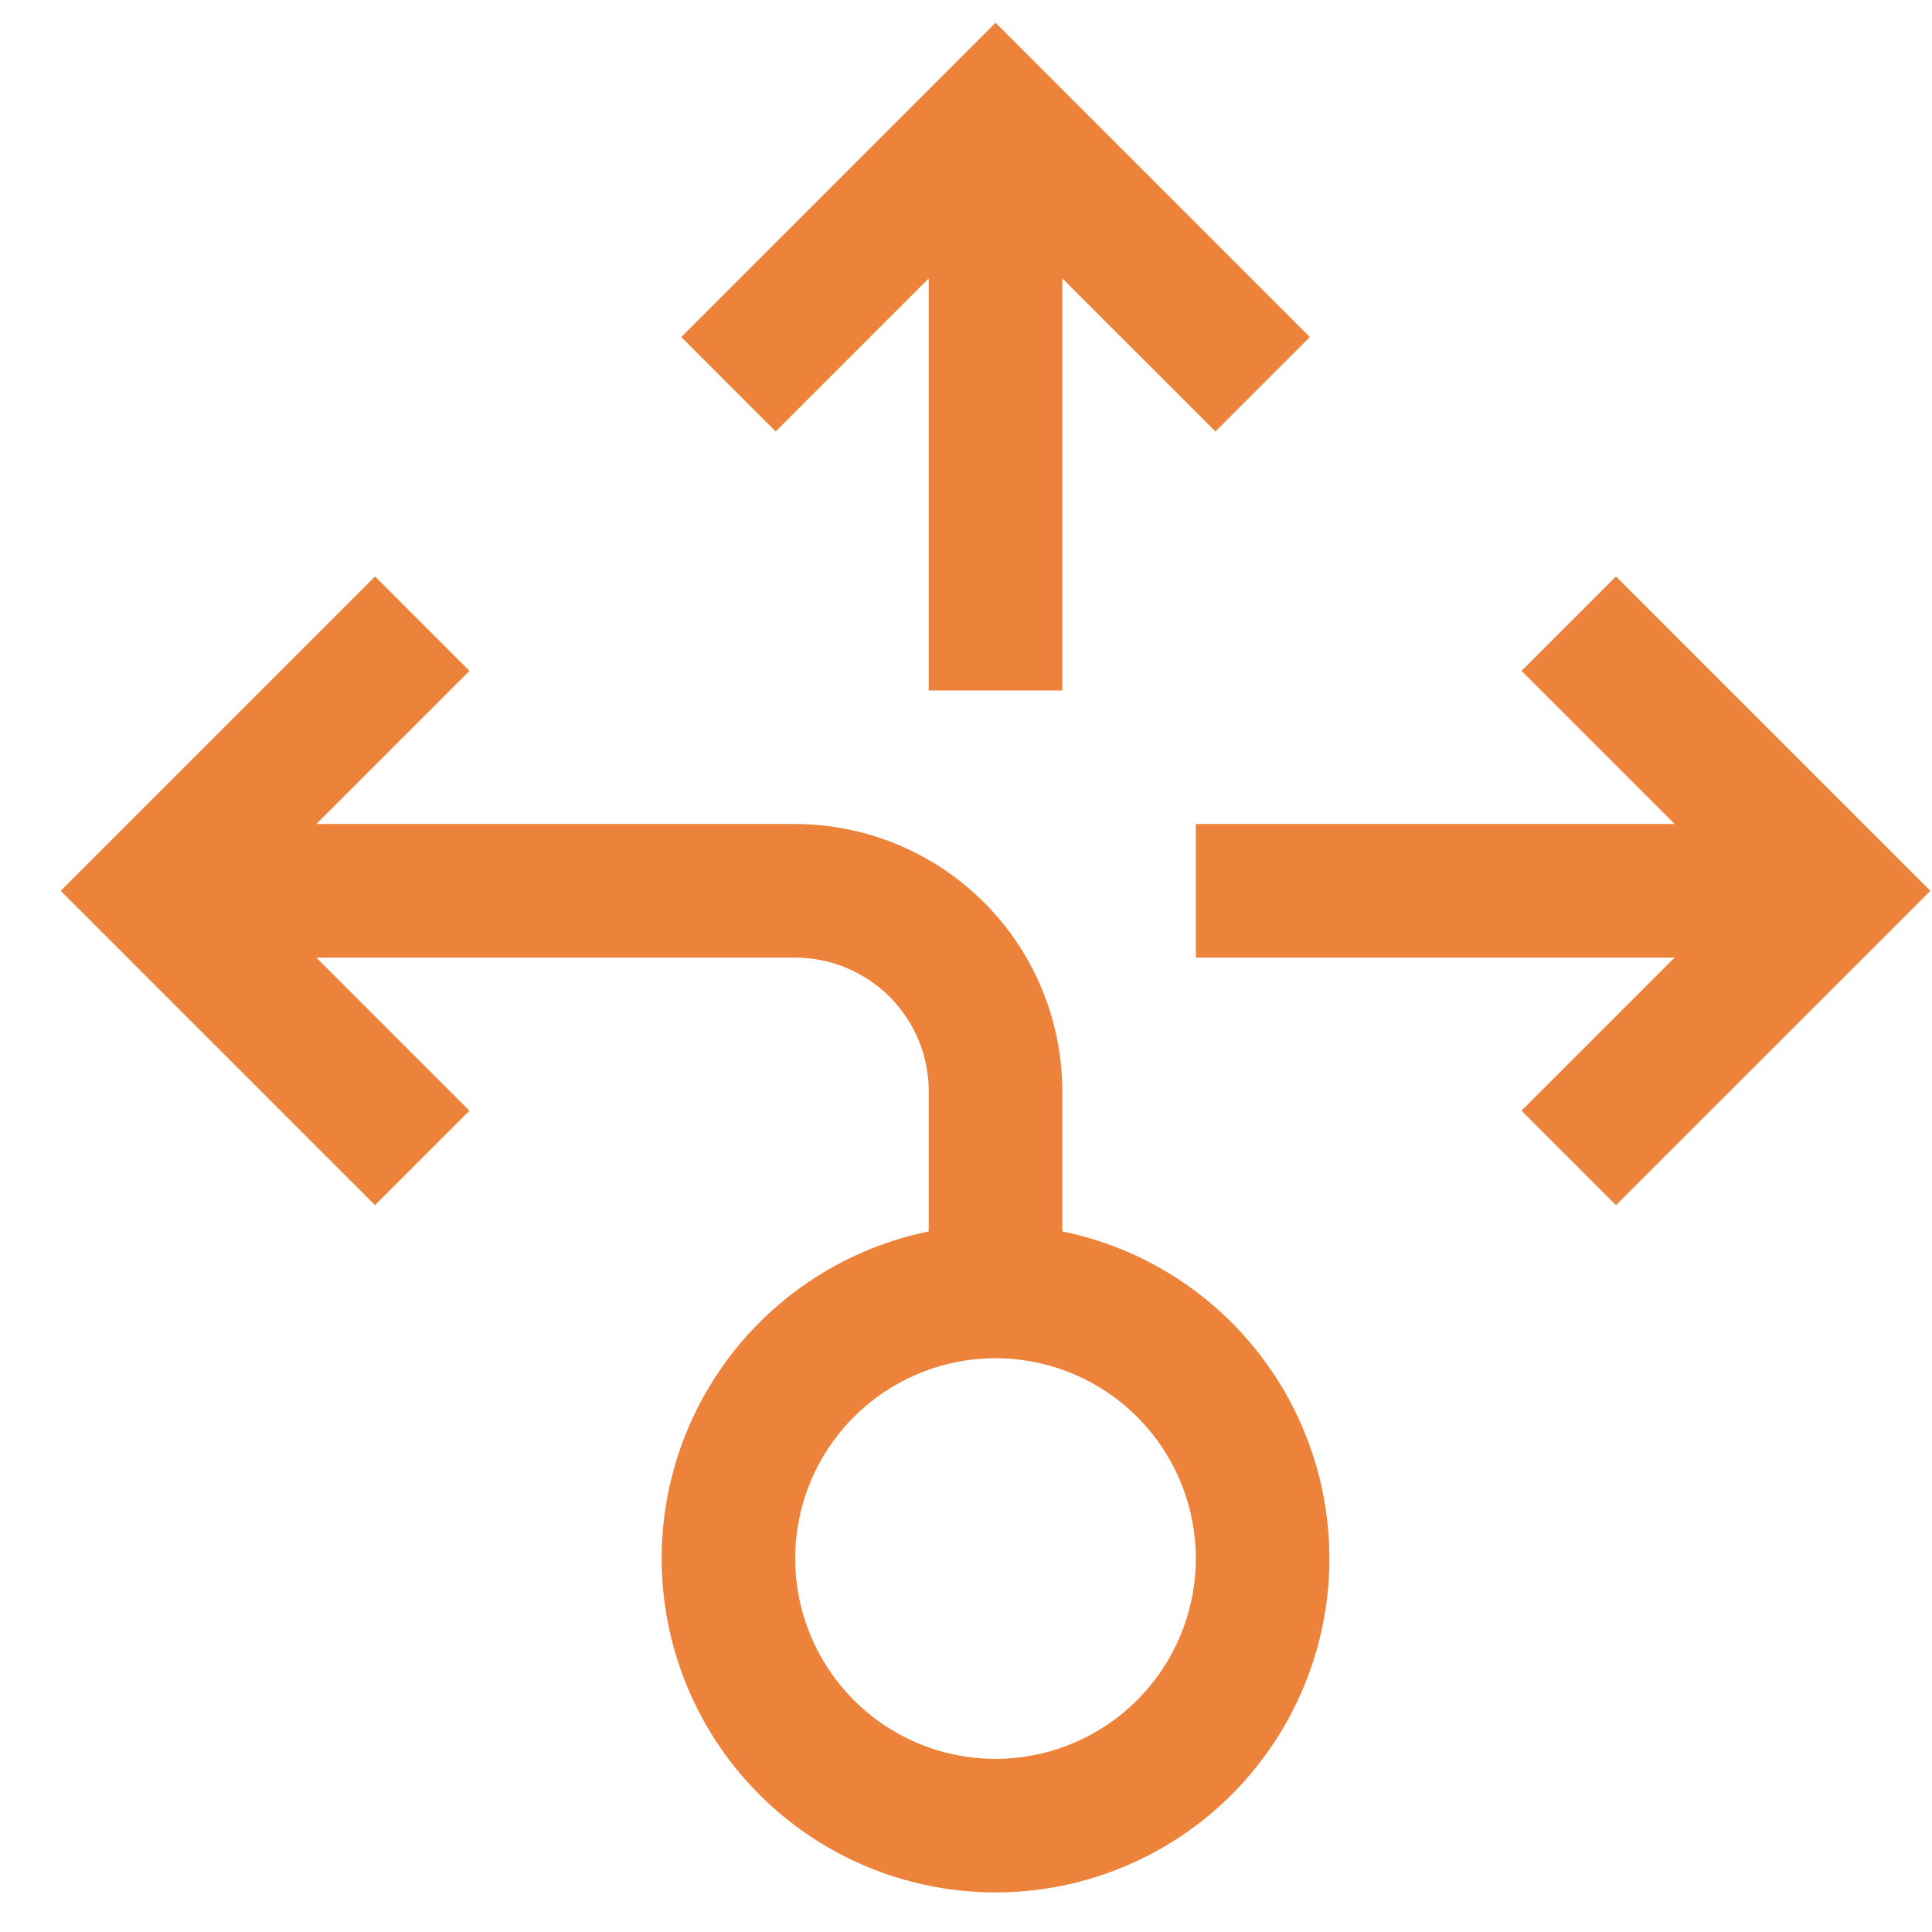 <svg width="31" height="31" viewBox="0 0 31 31" fill="none" xmlns="http://www.w3.org/2000/svg">
<path d="M19.188 15.365V13.222H26.871L24.414 10.765L25.929 9.25L30.973 14.294L25.929 19.337L24.414 17.822L26.871 15.365H19.188Z" fill="#ED823A"/>
<path d="M17.045 11.079H14.902V4.467L12.446 6.923L10.931 5.408L15.974 0.365L21.017 5.408L19.502 6.923L17.045 4.467V11.079Z" fill="#ED823A"/>
<path d="M17.045 19.759V17.508C17.044 16.372 16.592 15.283 15.788 14.479C14.985 13.676 13.896 13.224 12.759 13.222H5.075L7.532 10.765L6.017 9.25L0.974 14.294L6.017 19.337L7.532 17.822L5.075 15.365H12.759C13.328 15.366 13.872 15.592 14.274 15.993C14.676 16.395 14.902 16.94 14.902 17.508V19.759C13.601 20.025 12.446 20.764 11.659 21.833C10.872 22.902 10.51 24.226 10.644 25.546C10.777 26.867 11.396 28.091 12.381 28.982C13.366 29.872 14.646 30.365 15.974 30.365C17.301 30.365 18.581 29.872 19.566 28.982C20.551 28.091 21.17 26.867 21.304 25.546C21.437 24.226 21.075 22.902 20.288 21.833C19.502 20.764 18.346 20.025 17.045 19.759ZM15.974 28.222C15.338 28.222 14.716 28.034 14.188 27.681C13.659 27.327 13.247 26.825 13.004 26.238C12.761 25.651 12.697 25.004 12.821 24.381C12.945 23.757 13.251 23.185 13.701 22.735C14.15 22.286 14.723 21.98 15.347 21.855C15.97 21.731 16.616 21.795 17.204 22.038C17.791 22.282 18.293 22.694 18.646 23.222C18.999 23.751 19.188 24.372 19.188 25.008C19.187 25.86 18.848 26.677 18.245 27.28C17.643 27.883 16.826 28.221 15.974 28.222Z" fill="#ED823A"/>
</svg>
